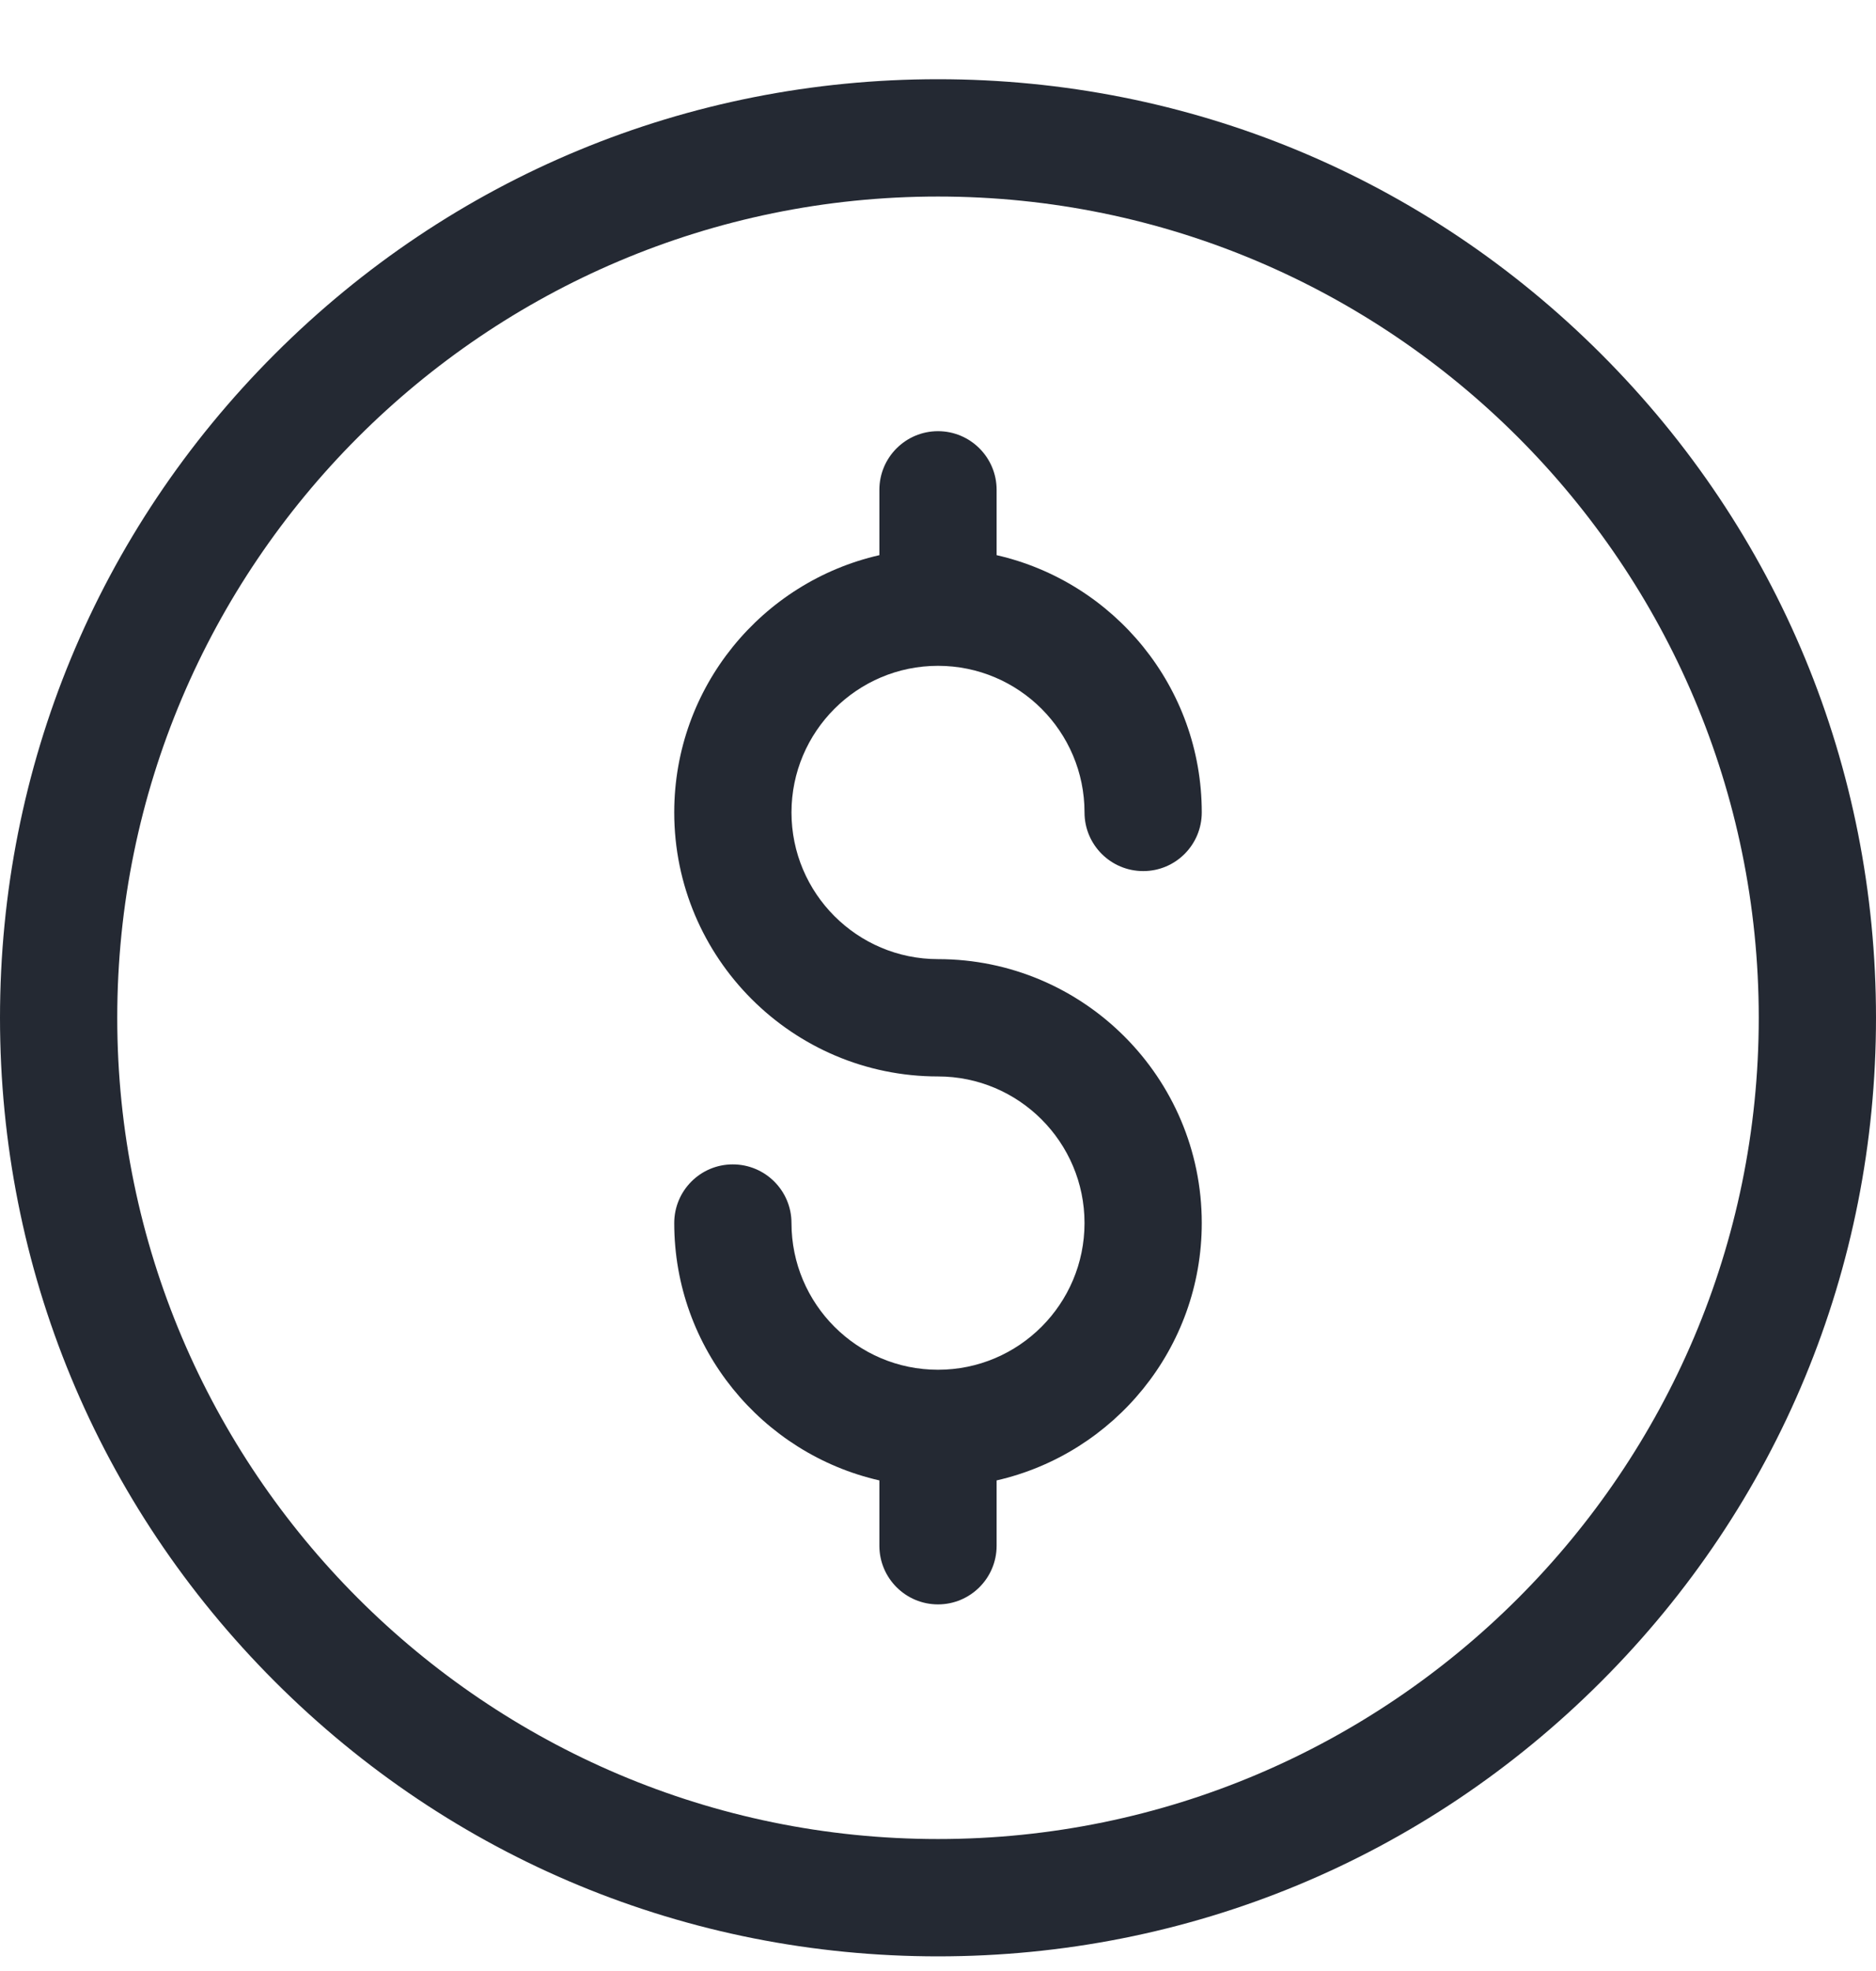 <svg width="20" height="21" viewBox="0 0 20 21" fill="none" xmlns="http://www.w3.org/2000/svg">
<g clip-path="url(#clip0_14823_134481)">
<path d="M10 20.844C7.329 20.844 4.818 19.804 2.929 17.915C1.04 16.026 0 13.515 0 10.844C0 8.173 1.04 5.661 2.929 3.773C4.818 1.884 7.329 0.844 10 0.844C12.671 0.844 15.182 1.884 17.071 3.773C18.96 5.661 20 8.173 20 10.844C20 13.515 18.96 16.026 17.071 17.915C15.182 19.804 12.671 20.844 10 20.844ZM10 2.094C5.175 2.094 1.25 6.019 1.25 10.844C1.25 15.668 5.175 19.594 10 19.594C14.825 19.594 18.75 15.668 18.75 10.844C18.75 6.019 14.825 2.094 10 2.094Z" fill="#242933"/>
<path d="M10 10.219C9.138 10.219 8.438 9.518 8.438 8.656C8.438 7.795 9.138 7.094 10 7.094C10.862 7.094 11.562 7.795 11.562 8.656C11.562 9.001 11.842 9.281 12.188 9.281C12.533 9.281 12.812 9.001 12.812 8.656C12.812 7.32 11.876 6.2 10.625 5.915V5.219C10.625 4.874 10.345 4.594 10 4.594C9.655 4.594 9.375 4.874 9.375 5.219V5.915C8.124 6.2 7.188 7.32 7.188 8.656C7.188 10.207 8.449 11.469 10 11.469C10.862 11.469 11.562 12.17 11.562 13.031C11.562 13.893 10.862 14.594 10 14.594C9.138 14.594 8.438 13.893 8.438 13.031C8.438 12.686 8.158 12.406 7.812 12.406C7.467 12.406 7.188 12.686 7.188 13.031C7.188 14.367 8.124 15.488 9.375 15.773V16.469C9.375 16.814 9.655 17.094 10 17.094C10.345 17.094 10.625 16.814 10.625 16.469V15.773C11.876 15.488 12.812 14.367 12.812 13.031C12.812 11.48 11.551 10.219 10 10.219Z" fill="#242933"/>
</g>
<defs>
<clipPath id="clip0_14823_134481">
<rect width="20" height="20" fill="white" transform="translate(0 0.844)"/>
</clipPath>
</defs>
</svg>
